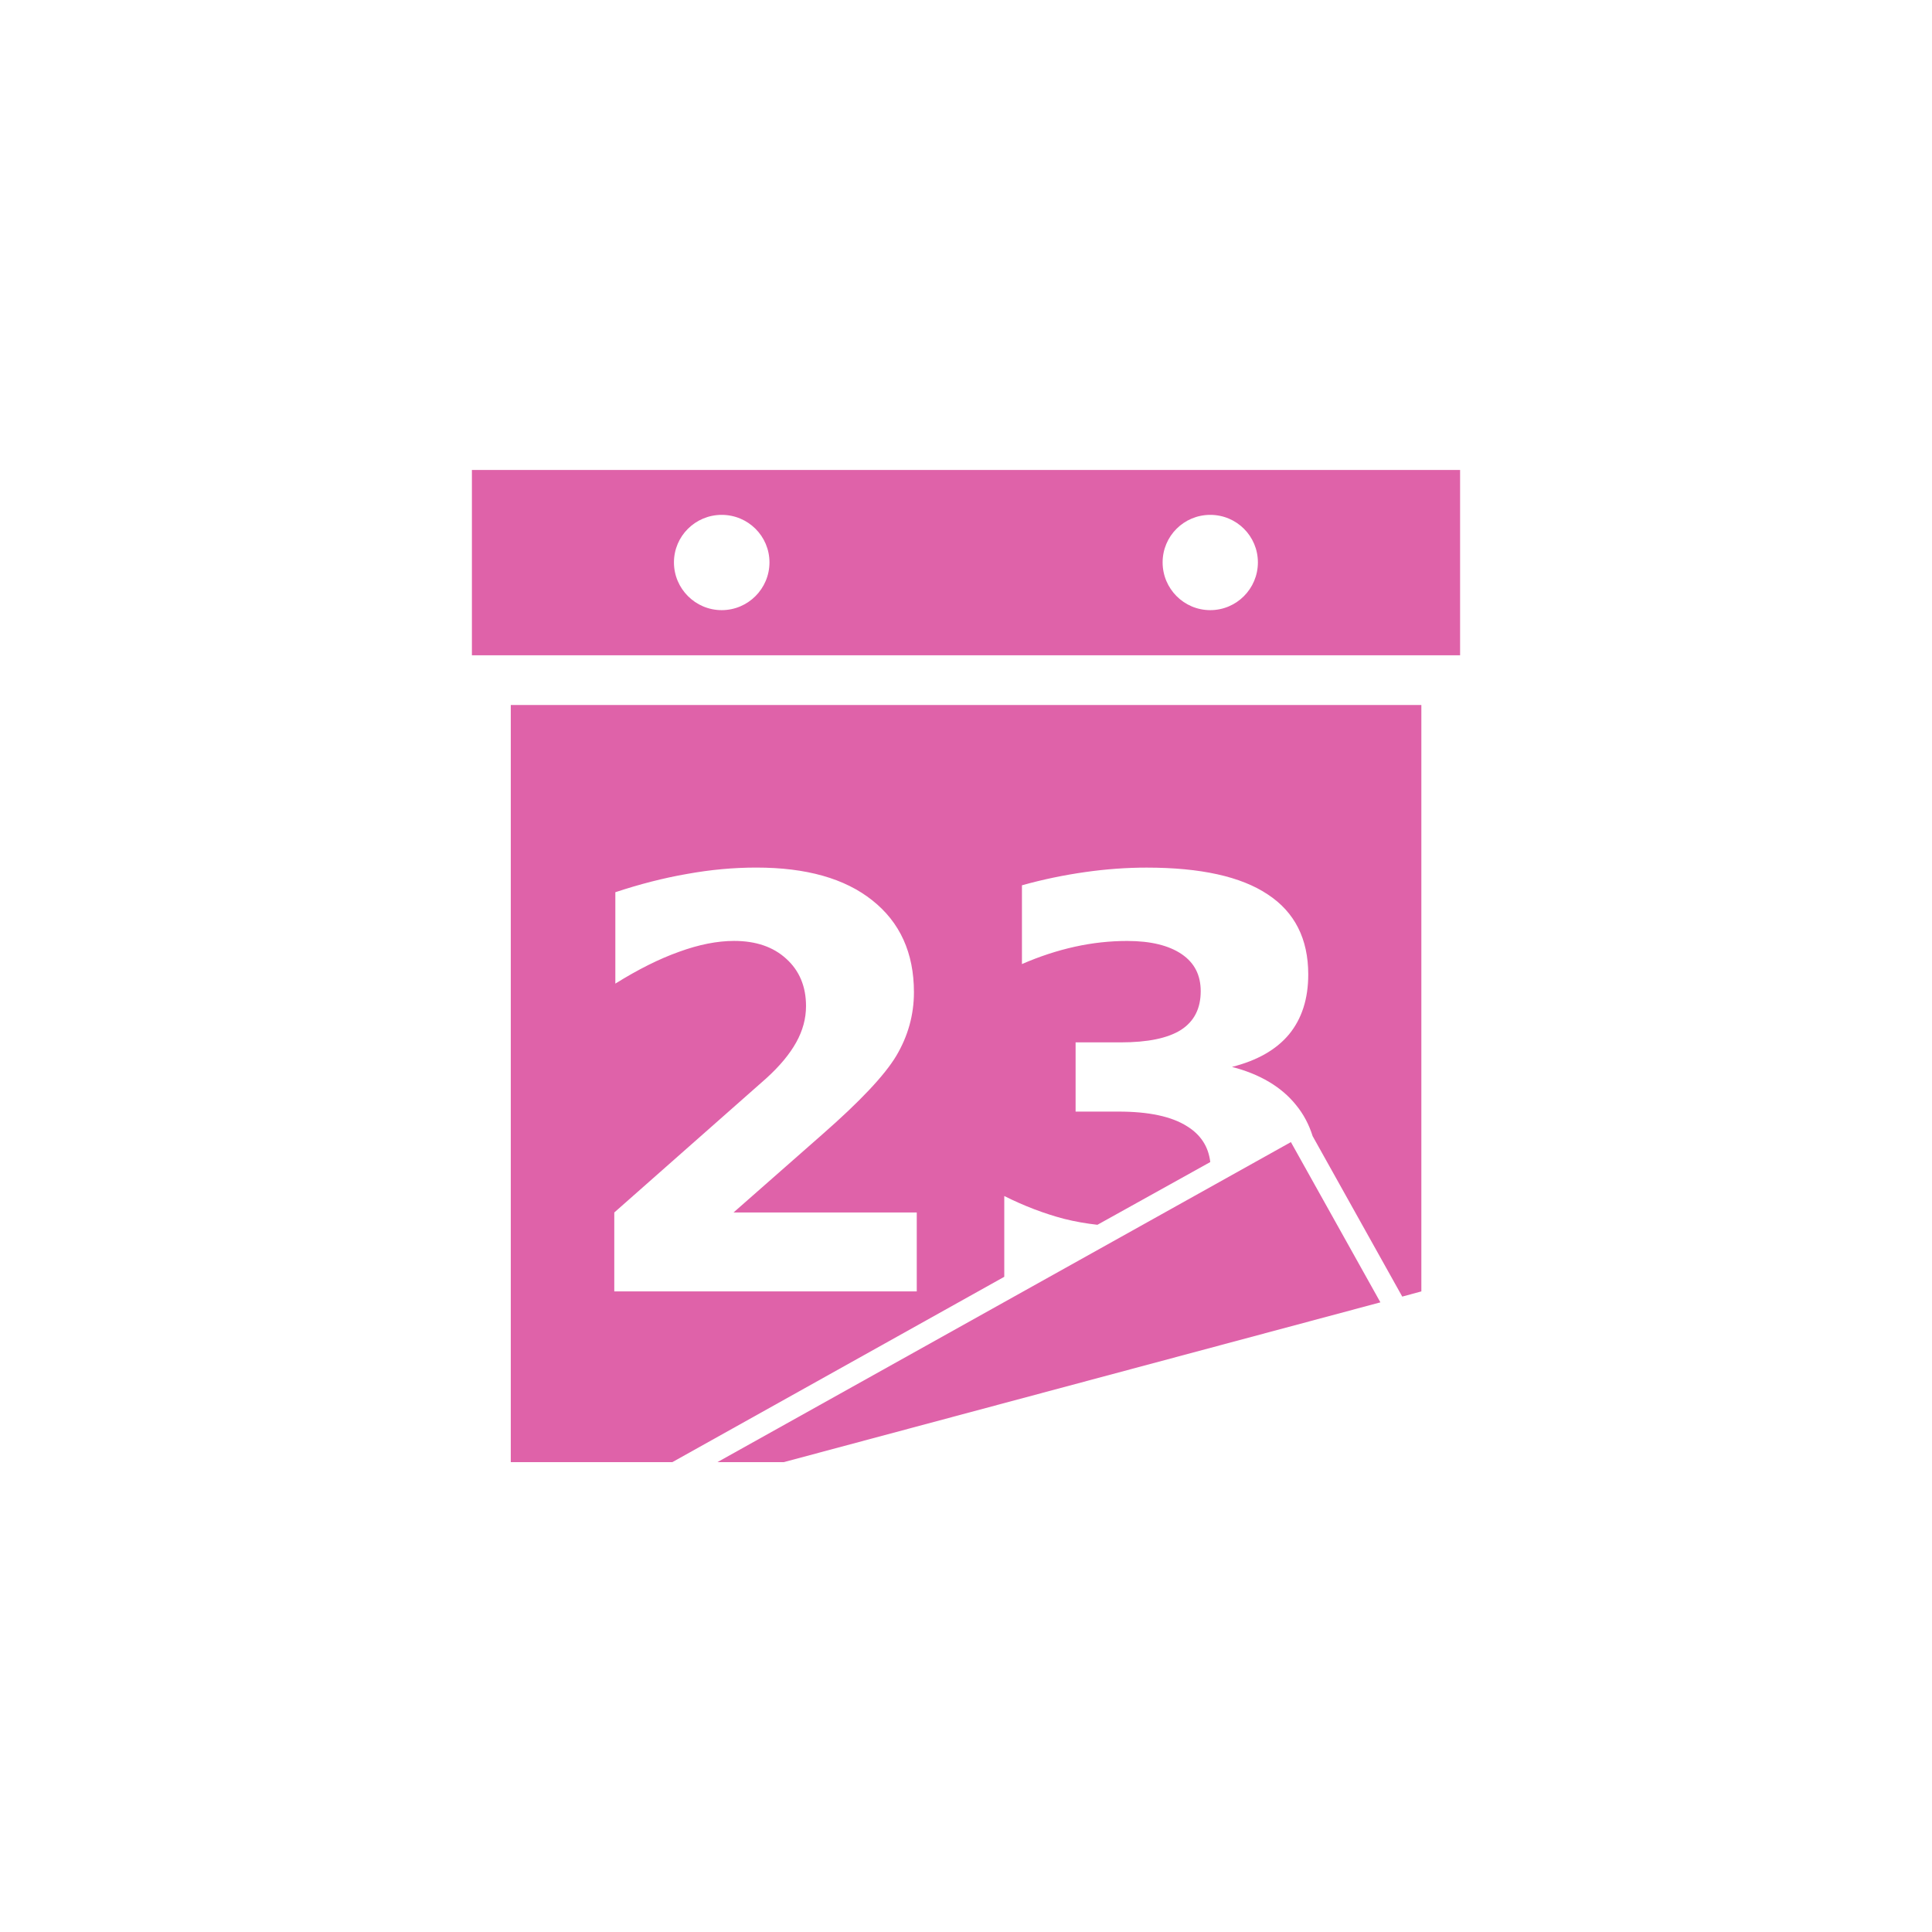 <svg height="1814.17" viewBox="0 0 512 512" width="1814.17" xmlns="http://www.w3.org/2000/svg">
 <path d="m125.06-90.47v49.13h261.88v-49.12h-261.87m66.19 11.906c6.976 0 12.656 5.618 12.656 12.594 0 6.976-5.68 12.656-12.656 12.656-6.976 0-12.656-5.68-12.656-12.656 0-6.976 5.68-12.594 12.656-12.594m129.47 0c6.976 0 12.625 5.618 12.625 12.594 0 6.976-5.649 12.656-12.625 12.656-6.976 0-12.625-5.68-12.625-12.656 0-6.976 5.649-12.594 12.625-12.594m-185.37 50.38v200.66h42.813c29.329-16.363 58.642-32.75 87.969-49.12v-21.406c5.32 2.66 10.56 4.652 15.781 6.03 2.991.755 5.973 1.265 8.906 1.594 9.958-5.555 19.946-11.08 29.906-16.625-.472-4.083-2.532-7.244-6.125-9.469-4.089-2.611-10.158-3.906-18.19-3.906h-11.375v-18.344h11.969c7.143 0 12.471-1.096 15.969-3.313 3.497-2.266 5.219-5.669 5.219-10.25 0-4.236-1.632-7.497-5.03-9.813-3.399-2.315-8.231-3.5-14.438-3.5-4.581 0-9.227.497-13.906 1.531-4.68 1.035-9.37 2.574-14 4.594v-20.875c5.616-1.576 11.202-2.712 16.719-3.5 5.517-.788 10.992-1.187 16.313-1.188 14.334 0 25 2.365 32.09 7.094 7.142 4.68 10.75 11.761 10.75 21.22 0 6.453-1.695 11.737-5.094 15.875-3.399 4.089-8.475 6.95-15.12 8.625 7.438 1.921 13.13 5.316 16.969 10.09 1.984 2.411 3.44 5.168 4.406 8.25 7.914 14.177 15.831 28.357 23.75 42.531l5.063-1.375v-155.41h-241.31m65.09 43.09c13.201 0 23.428 2.875 30.719 8.688 7.34 5.813 11.03 13.95 11.03 24.344 0 6.01-1.584 11.654-4.688 16.875-3.103 5.172-9.612 12.06-19.563 20.781l-23.563 20.719h48.563v20.906h-80.16v-20.906l40.25-35.531c3.596-3.251 6.245-6.459 7.969-9.563 1.724-3.103 2.594-6.275 2.594-9.625 0-5.172-1.753-9.379-5.25-12.531-3.448-3.152-8.05-4.719-13.813-4.719-4.433 0-9.292.954-14.563 2.875-5.271 1.872-10.897 4.694-16.906 8.438v-24.22c6.404-2.118 12.744-3.76 19-4.844 6.256-1.133 12.365-1.687 18.375-1.688m141.66 72.75l-151.97 84.81h17.594l158.09-42.34-23.719-42.469" fill="#df62a9" transform="translate(0 215)"/>
</svg>
